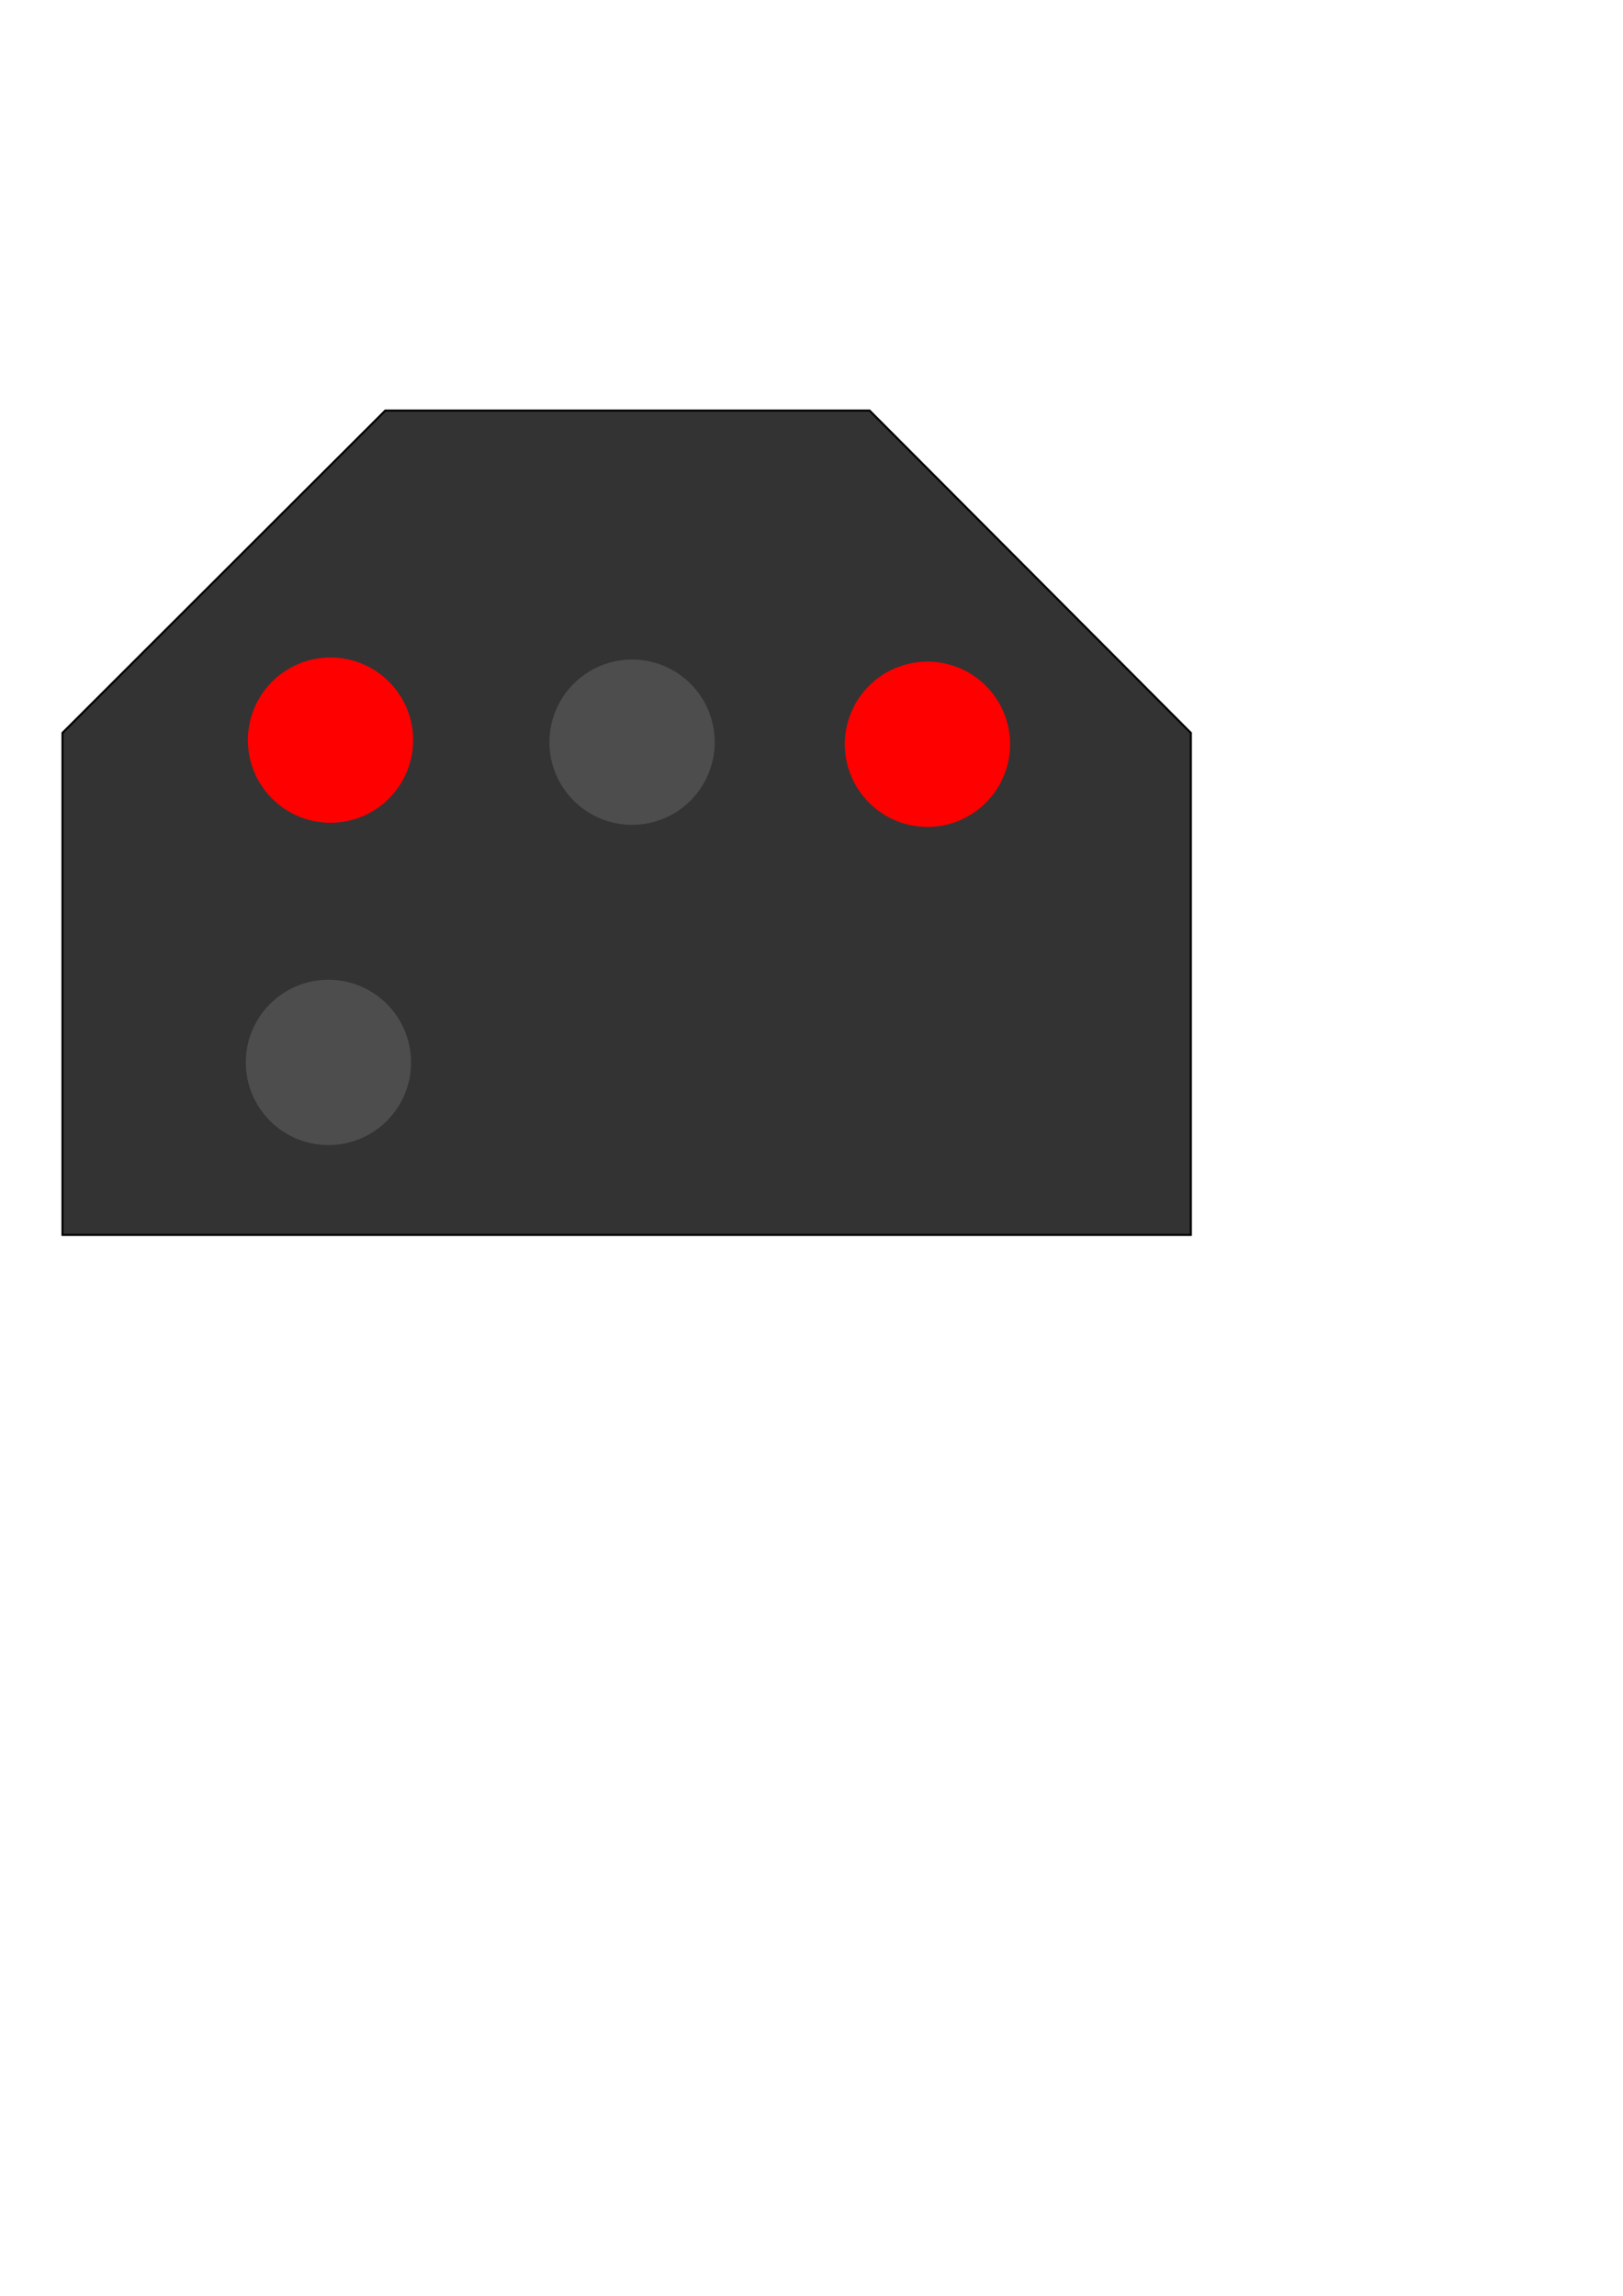 <?xml version="1.0" encoding="UTF-8" standalone="no"?>
<!-- Created with Inkscape (http://www.inkscape.org/) -->

<svg
   xmlns:dc="http://purl.org/dc/elements/1.1/"
   xmlns:cc="http://creativecommons.org/ns#"
   xmlns:rdf="http://www.w3.org/1999/02/22-rdf-syntax-ns#"
   xmlns:svg="http://www.w3.org/2000/svg"
   xmlns="http://www.w3.org/2000/svg"
   xmlns:sodipodi="http://sodipodi.sourceforge.net/DTD/sodipodi-0.dtd"
   xmlns:inkscape="http://www.inkscape.org/namespaces/inkscape"
   width="210mm"
   height="297mm"
   viewBox="0 0 210 297"
   version="1.1"
   id="svg8"
   sodipodi:docname="WShalt.svg"
   inkscape:version="0.92.4 (5da689c313, 2019-01-14)">
  <defs
     id="defs2" />
  <sodipodi:namedview
     id="base"
     pagecolor="#ffffff"
     bordercolor="#666666"
     borderopacity="1.0"
     inkscape:pageopacity="0.0"
     inkscape:pageshadow="2"
     inkscape:zoom="0.98994949"
     inkscape:cx="117.28654"
     inkscape:cy="723.91214"
     inkscape:document-units="mm"
     inkscape:current-layer="layer1"
     showgrid="false"
     inkscape:window-width="1920"
     inkscape:window-height="1016"
     inkscape:window-x="0"
     inkscape:window-y="27"
     inkscape:window-maximized="1" />
  <g
     inkscape:label="Layer 1"
     inkscape:groupmode="layer"
     id="layer1">
    <path
       style="fill:#333333;stroke:#000000;stroke-width:0.265px;stroke-linecap:butt;stroke-linejoin:miter;stroke-opacity:1"
       d="M 8.085,159.757 V 94.811 L 49.846,53.117 H 112.52 L 154.081,94.811 v 64.946 z"
       id="path44"
       inkscape:connector-curvature="0" />
    <circle
       style="fill:#4d4d4d;fill-opacity:1;stroke-width:0.235"
       id="path46"
       cx="81.784"
       cy="96.013"
       r="10.691" />
    <circle
       style="fill:#ff0000;fill-opacity:1;stroke-width:0.235"
       id="path46-3"
       cx="42.763"
       cy="95.746"
       r="10.691" />
    <circle
       style="fill:#4d4d4d;fill-opacity:1;stroke-width:0.235"
       id="path46-3-6"
       cx="42.496"
       cy="137.44"
       r="10.691" />
    <circle
       style="fill:#ff0000;fill-opacity:1;stroke-width:0.235"
       id="path46-3-6-7"
       cx="120.004"
       cy="96.281"
       r="10.691" />
  </g>
</svg>
